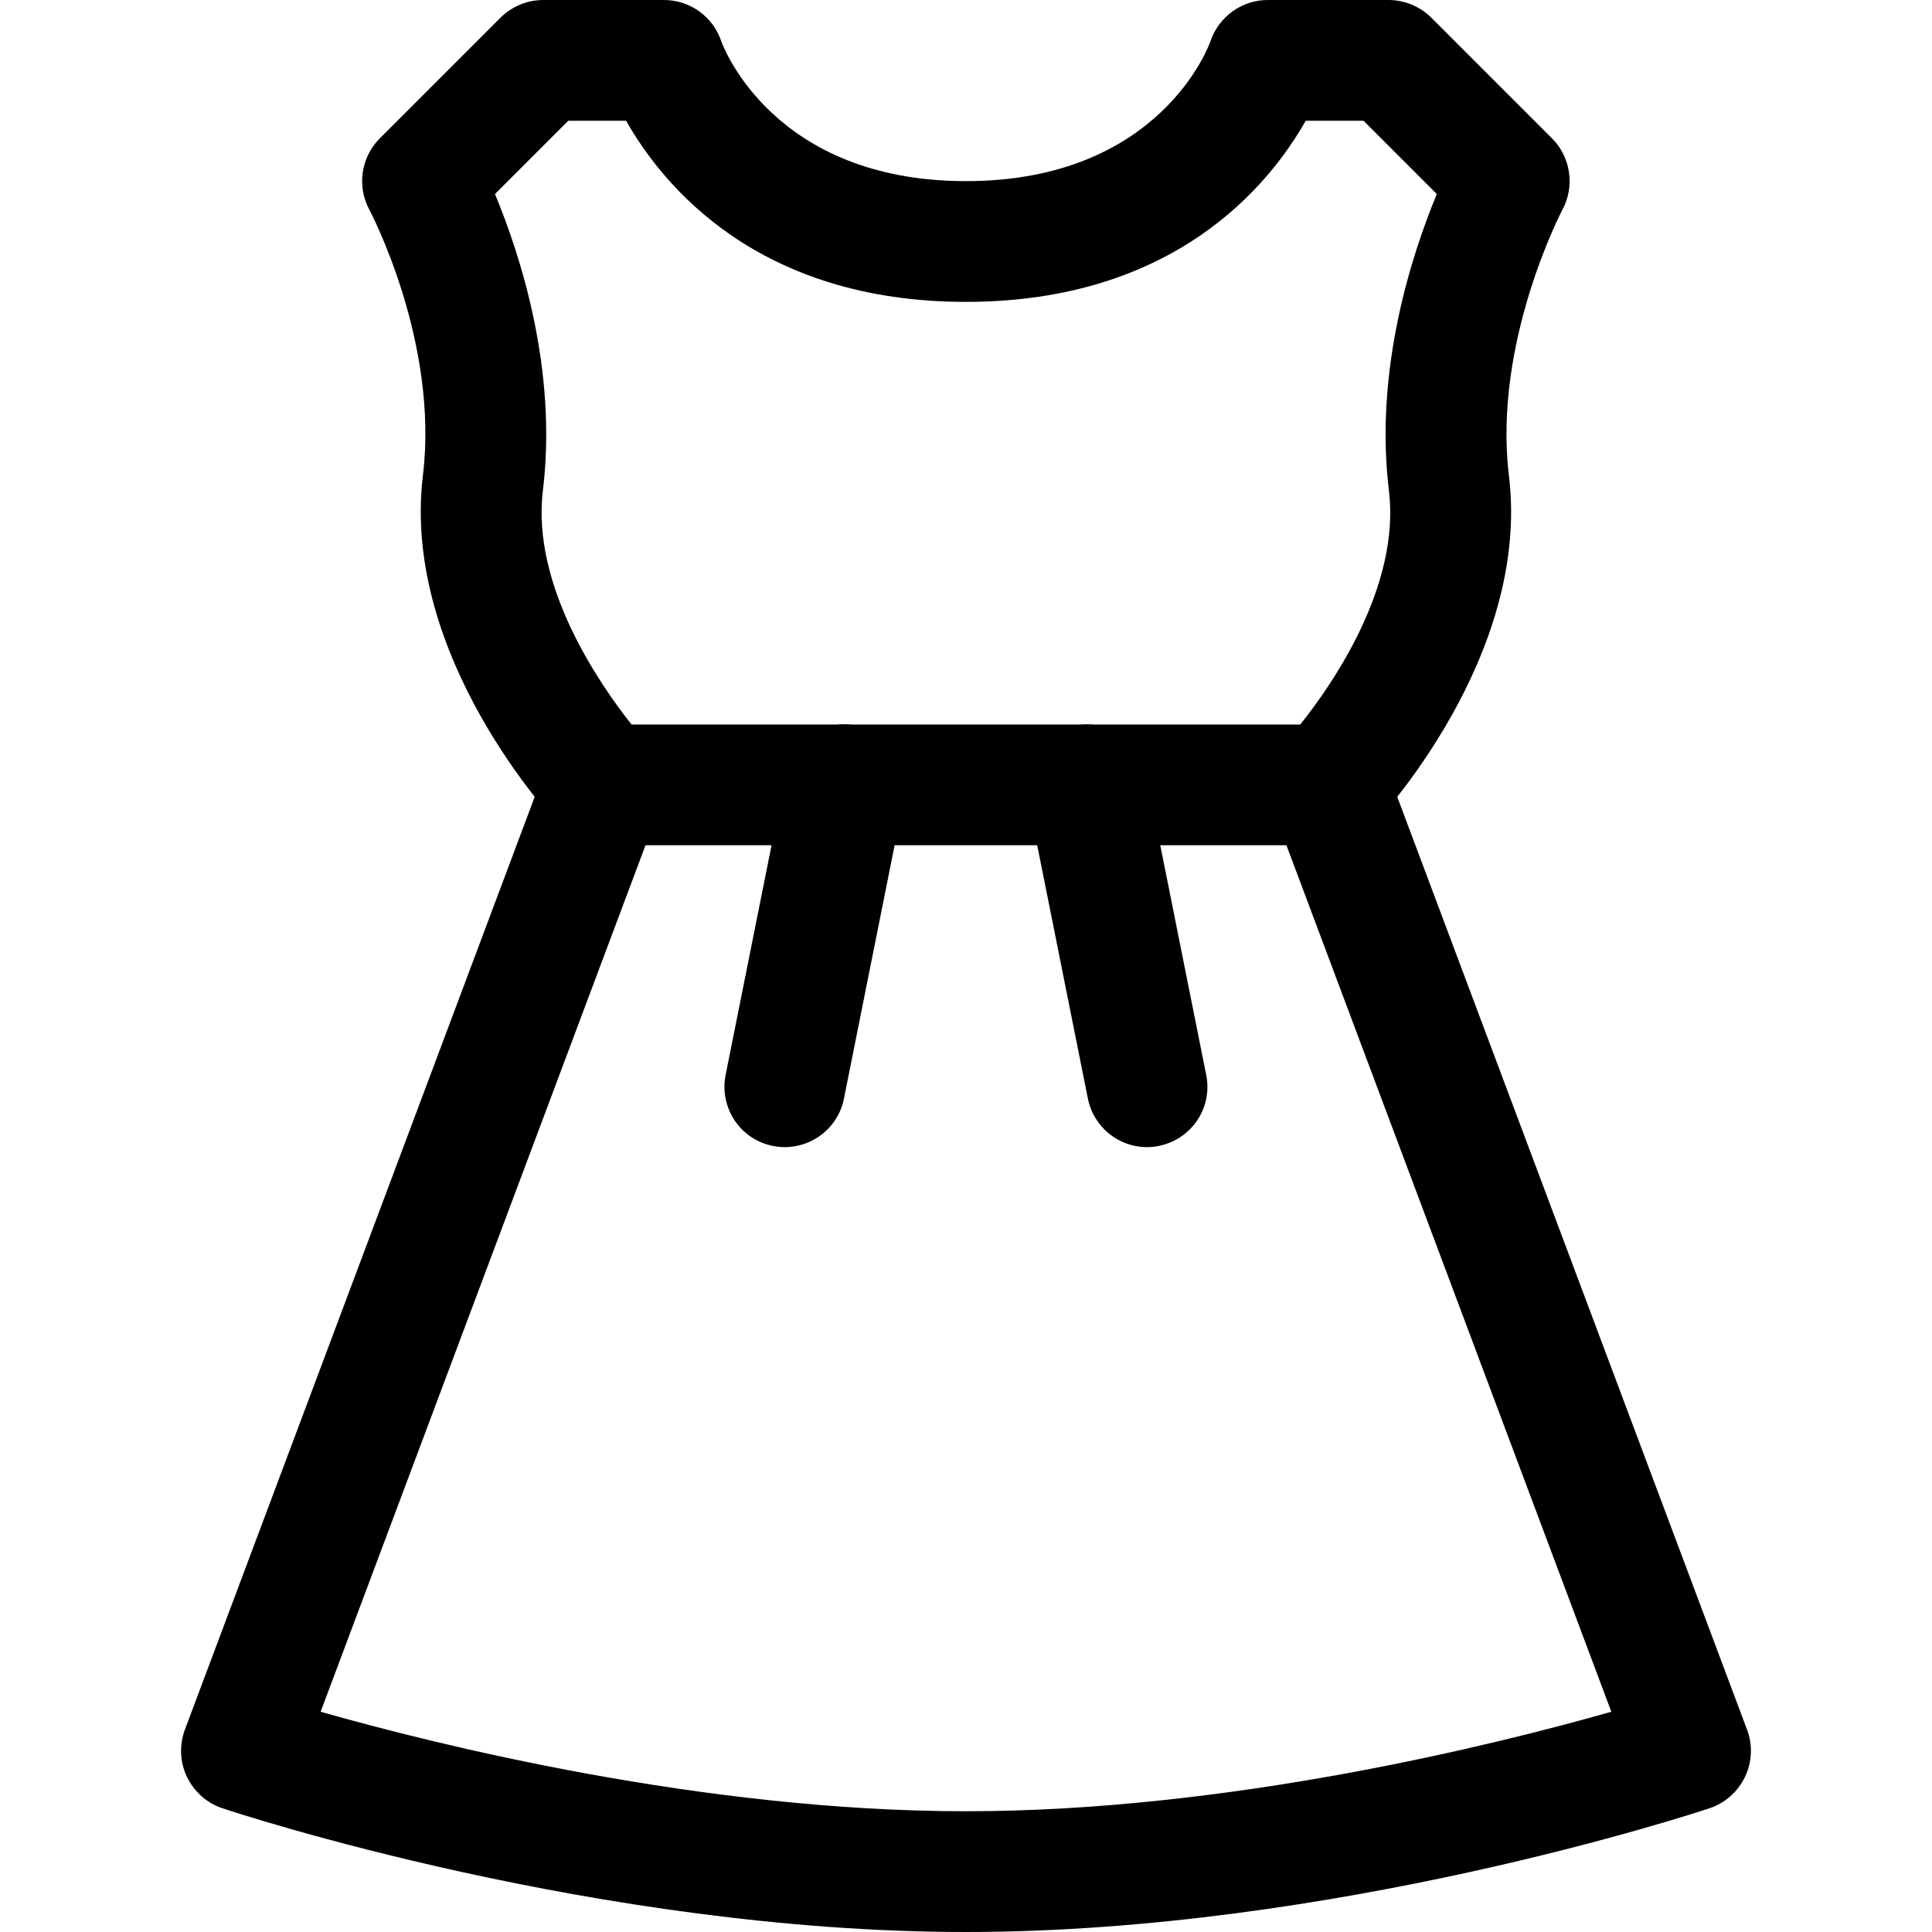 <?xml version="1.0" encoding="iso-8859-1"?>
<!-- Generator: Adobe Illustrator 19.0.0, SVG Export Plug-In . SVG Version: 6.00 Build 0)  -->
<svg version="1.1" id="Capa_1" xmlns="http://www.w3.org/2000/svg" xmlns:xlink="http://www.w3.org/1999/xlink" x="0px" y="0px"
	 viewBox="0 0 512 512" style="enable-background:new 0 0 512 512;" xml:space="preserve">
<g>
	<g>
		<path d="M411.305,36.672l-32-32C376.297,1.696,372.233,0,367.977,0h-32c-6.88,0-12.992,4.416-15.2,10.944
			C320.649,11.328,307.849,48,255.977,48c-51.008,0-64.32-35.68-64.832-37.056C188.969,4.416,182.857,0,175.977,0h-32
			c-4.256,0-8.32,1.696-11.328,4.672l-32,32c-4.992,5.024-6.112,12.672-2.784,18.88c0.192,0.352,18.528,34.976,14.208,70.496
			c-5.792,47.936,34.56,91.136,36.288,92.96c3.008,3.168,7.232,4.992,11.616,4.992h192c4.416,0,8.608-1.792,11.648-4.992
			c1.728-1.824,42.112-45.056,36.256-92.96c-4.288-35.232,14.016-70.176,14.208-70.528
			C417.385,49.344,416.265,41.632,411.305,36.672z M368.073,129.952c3.104,25.376-14.976,51.392-23.488,62.048H167.369
			c-8.48-10.688-26.592-36.832-23.488-62.048c3.904-32.224-6.144-62.752-12.704-78.528L150.601,32h15.328
			c9.664,17.088,34.816,48,90.048,48s80.384-30.912,90.048-48h15.328l19.424,19.424C374.217,67.2,364.169,97.76,368.073,129.952z"/>
	</g>
</g>
<g>
	<g>
		<path d="M462.985,458.368l-96-256c-3.104-8.256-12.384-12.416-20.608-9.344c-8.288,3.104-12.48,12.32-9.344,20.608l89.984,240
			C396.265,462.368,325.641,480,255.977,480s-140.288-17.632-171.008-26.368l89.984-240c3.104-8.288-1.088-17.504-9.344-20.608
			c-8.32-3.104-17.504,1.056-20.608,9.344l-96,256c-1.504,4.064-1.344,8.608,0.544,12.512c1.888,3.936,5.248,6.944,9.376,8.32
			c4,1.344,99.584,32.8,197.056,32.8s193.024-31.456,197.088-32.8c4.128-1.376,7.488-4.384,9.376-8.32
			C464.329,466.976,464.521,462.432,462.985,458.368z"/>
	</g>
</g>
<g>
	<g>
		<path d="M227.113,192.32c-8.768-1.888-17.12,3.872-18.816,12.544l-16,80c-1.728,8.672,3.872,17.12,12.512,18.816
			c1.088,0.224,2.144,0.32,3.168,0.32c7.488,0,14.176-5.248,15.68-12.864l16-80C241.385,202.464,235.785,194.048,227.113,192.32z"/>
	</g>
</g>
<g>
	<g>
		<path d="M319.657,284.864l-16-80c-1.728-8.704-10.56-14.368-18.816-12.544c-8.672,1.728-14.304,10.144-12.544,18.816l16,80
			c1.536,7.616,8.192,12.864,15.648,12.864c1.056,0,2.112-0.096,3.136-0.32C315.785,301.952,321.417,293.536,319.657,284.864z"/>
	</g>
</g>
<g>
</g>
<g>
</g>
<g>
</g>
<g>
</g>
<g>
</g>
<g>
</g>
<g>
</g>
<g>
</g>
<g>
</g>
<g>
</g>
<g>
</g>
<g>
</g>
<g>
</g>
<g>
</g>
<g>
</g>
</svg>
